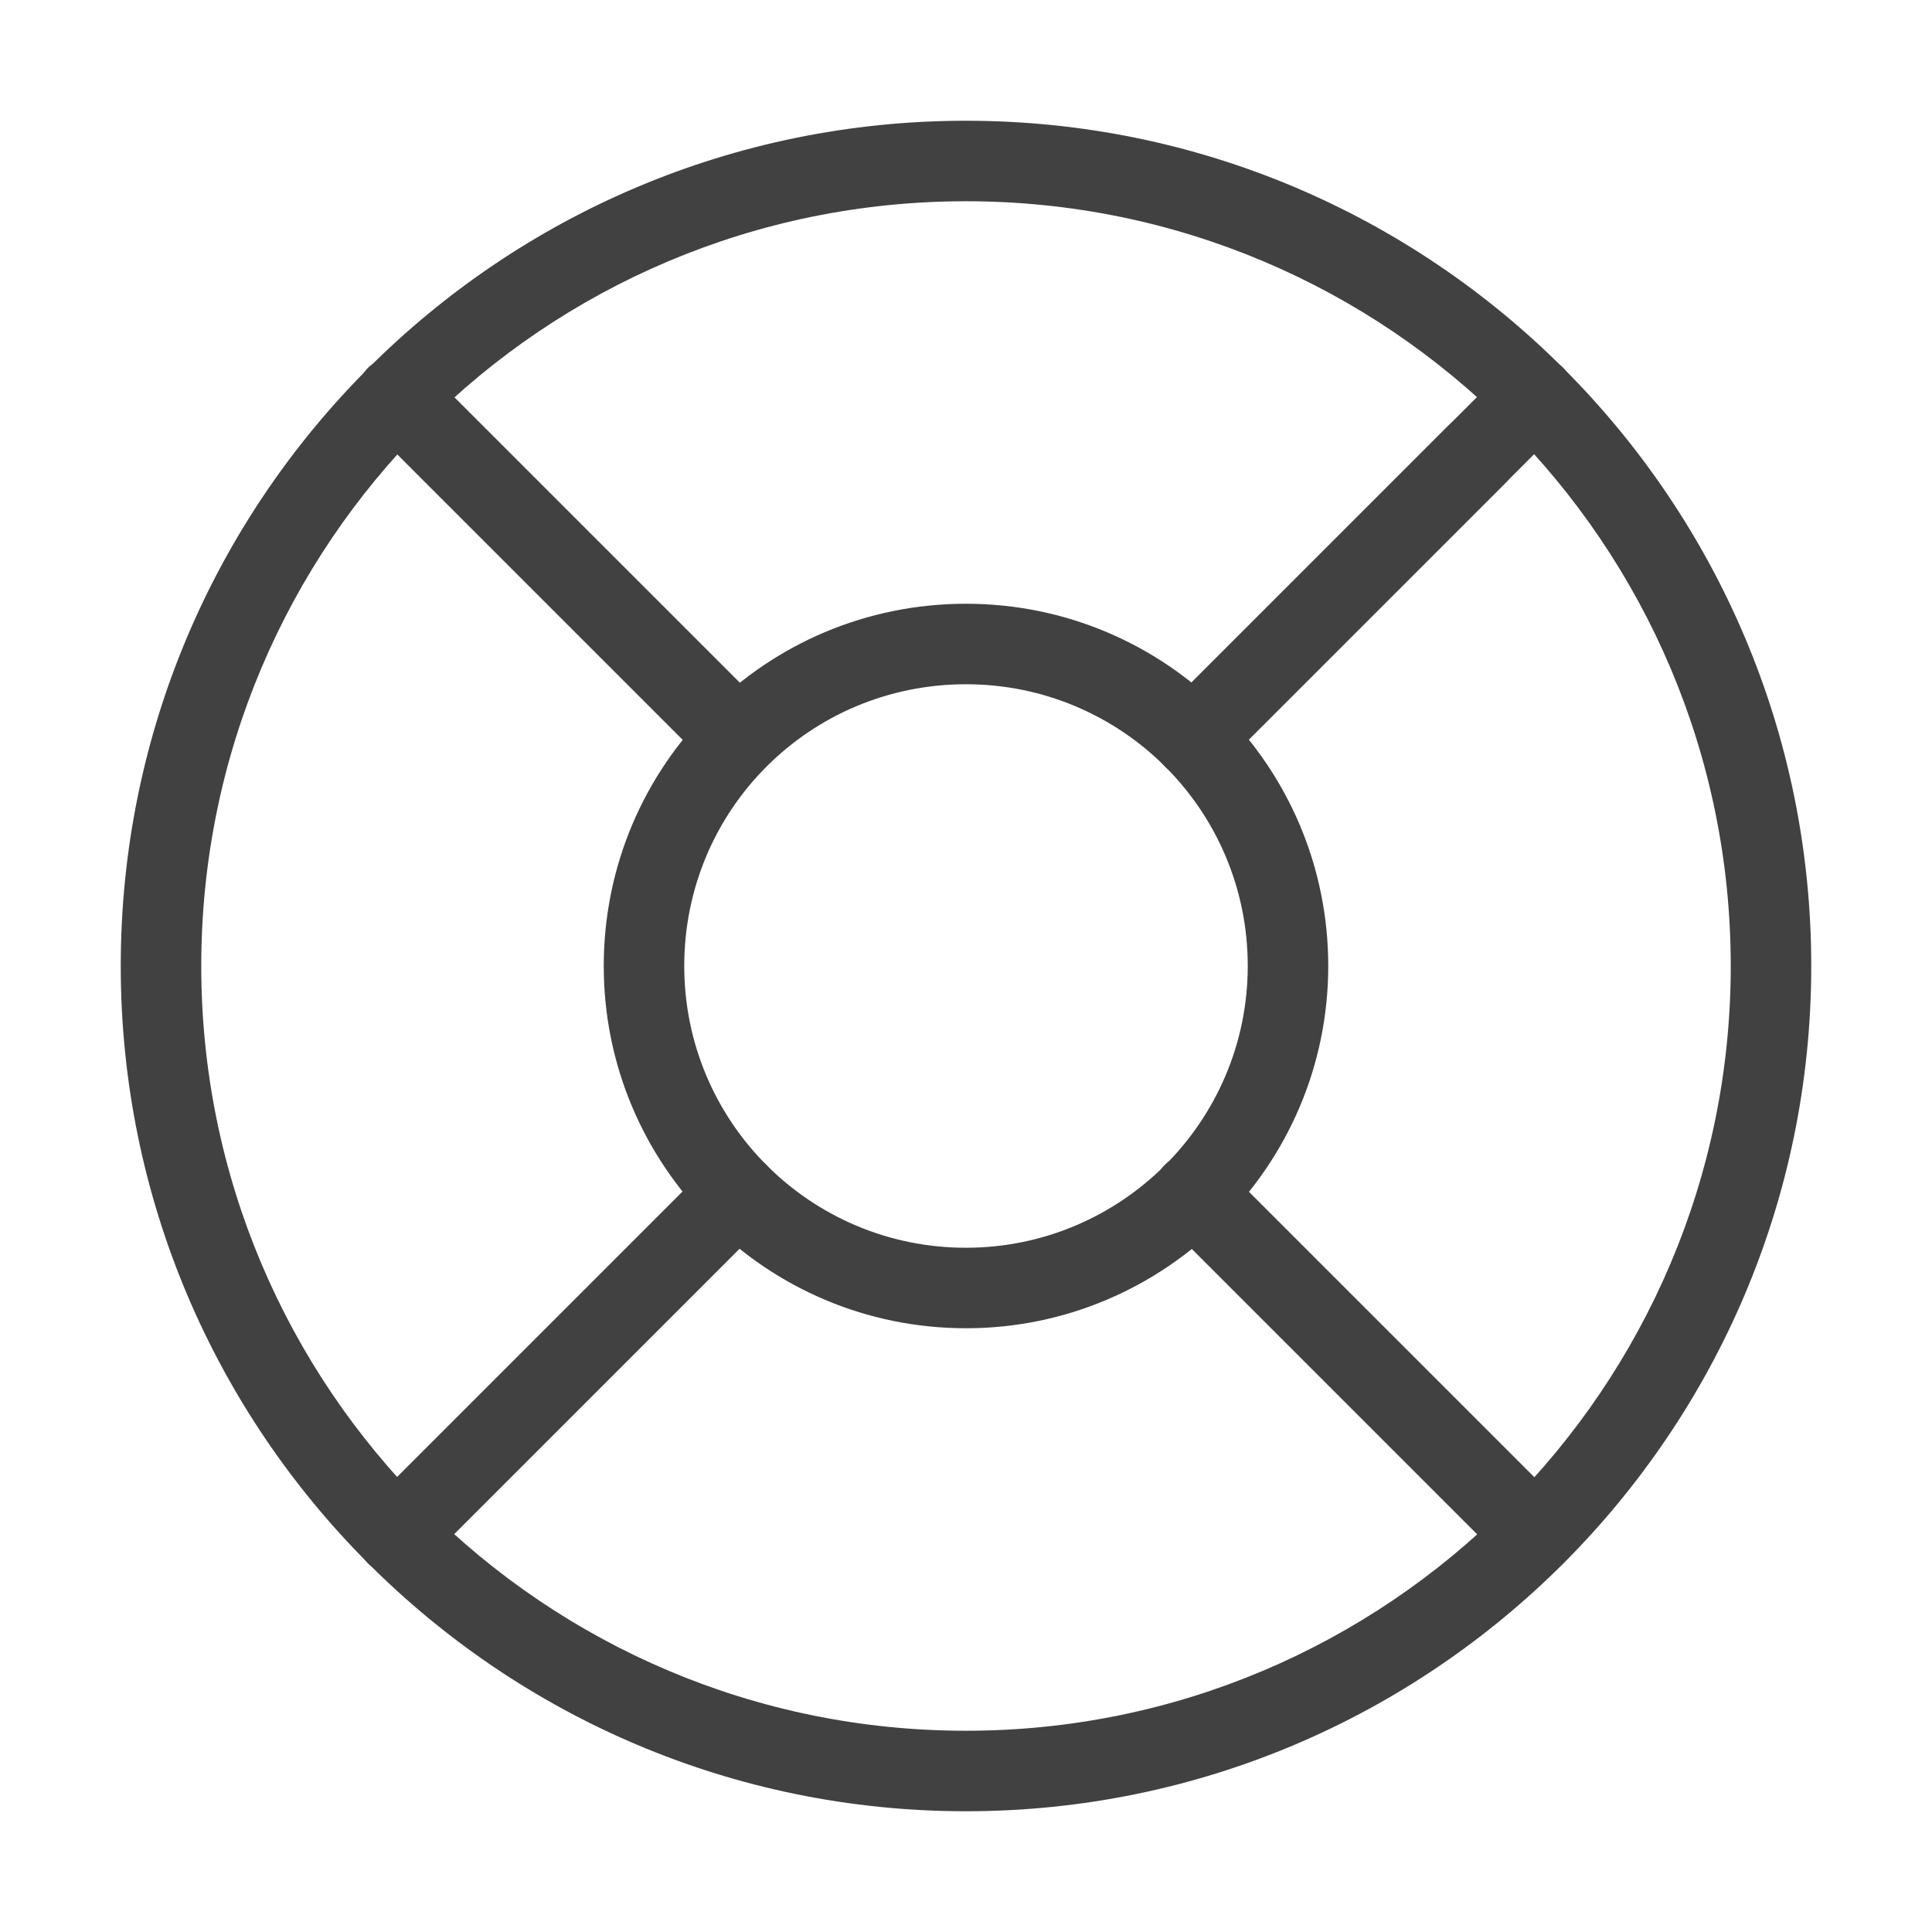 <svg width="24" height="24" viewBox="0 0 24 24" fill="none" xmlns="http://www.w3.org/2000/svg" xmlns:xlink="http://www.w3.org/1999/xlink">
	<desc>
			Created with Pixso.
	</desc>
	<defs/>
	<rect id="feather-icon / life-buoy" rx="0" width="23" height="23" transform="translate(0.5 0.5)" fill="#FFFFFF" fill-opacity="0"/>
	<path id="Oval (Stroke)" d="M1.5 12C1.5 6.2 6.2 1.5 12 1.5C17.79 1.5 22.5 6.2 22.5 12C22.5 17.79 17.79 22.5 12 22.5C6.2 22.5 1.5 17.79 1.5 12ZM12 2.5C6.75 2.5 2.5 6.75 2.5 12C2.5 17.24 6.75 21.5 12 21.5C17.24 21.5 21.5 17.24 21.5 12C21.5 6.75 17.24 2.5 12 2.5Z" fill="#414141" fill-opacity="1" fill-rule="evenodd"/>
	<path id="Oval (Stroke)" d="M7.5 12C7.5 9.51 9.51 7.5 12 7.5C14.48 7.5 16.5 9.51 16.5 12C16.5 14.48 14.48 16.5 12 16.5C9.51 16.5 7.5 14.48 7.5 12ZM12 8.5C10.06 8.5 8.5 10.06 8.5 12C8.5 13.93 10.06 15.5 12 15.5C13.93 15.5 15.5 13.93 15.5 12C15.5 10.06 13.93 8.5 12 8.5Z" fill="#414141" fill-opacity="1" fill-rule="evenodd"/>
	<path id="Shape (Stroke)" d="M4.57 4.57C4.77 4.38 5.08 4.38 5.28 4.57L9.52 8.81C9.71 9.01 9.71 9.32 9.52 9.52C9.32 9.71 9.01 9.71 8.81 9.52L4.57 5.28C4.38 5.08 4.38 4.77 4.57 4.57Z" fill="#414141" fill-opacity="1" fill-rule="evenodd"/>
	<path id="Shape (Stroke)" d="M14.47 14.47C14.66 14.28 14.98 14.28 15.18 14.47L19.42 18.71C19.61 18.91 19.61 19.22 19.42 19.42C19.22 19.61 18.91 19.61 18.71 19.42L14.47 15.18C14.27 14.98 14.27 14.67 14.47 14.47Z" fill="#414141" fill-opacity="1" fill-rule="evenodd"/>
	<path id="Shape (Stroke)" d="M19.42 4.57C19.61 4.77 19.61 5.08 19.42 5.28L15.18 9.52C14.98 9.71 14.66 9.71 14.47 9.52C14.27 9.32 14.27 9.01 14.47 8.81L18.71 4.57C18.91 4.38 19.22 4.38 19.42 4.57Z" fill="#414141" fill-opacity="1" fill-rule="evenodd"/>
	<path id="Shape (Stroke)" d="M18.71 5.28C18.9 5.48 18.9 5.79 18.71 5.99L15.18 9.52C14.98 9.71 14.66 9.71 14.47 9.52C14.27 9.32 14.27 9.01 14.47 8.81L18 5.28C18.19 5.09 18.51 5.09 18.71 5.28Z" fill="#414141" fill-opacity="1" fill-rule="evenodd"/>
	<path id="Shape (Stroke)" d="M9.52 14.47C9.71 14.67 9.71 14.98 9.52 15.18L5.28 19.42C5.08 19.61 4.77 19.61 4.57 19.42C4.38 19.22 4.38 18.91 4.57 18.71L8.81 14.47C9.01 14.28 9.32 14.28 9.52 14.47Z" fill="#414141" fill-opacity="1" fill-rule="evenodd"/>
</svg>
